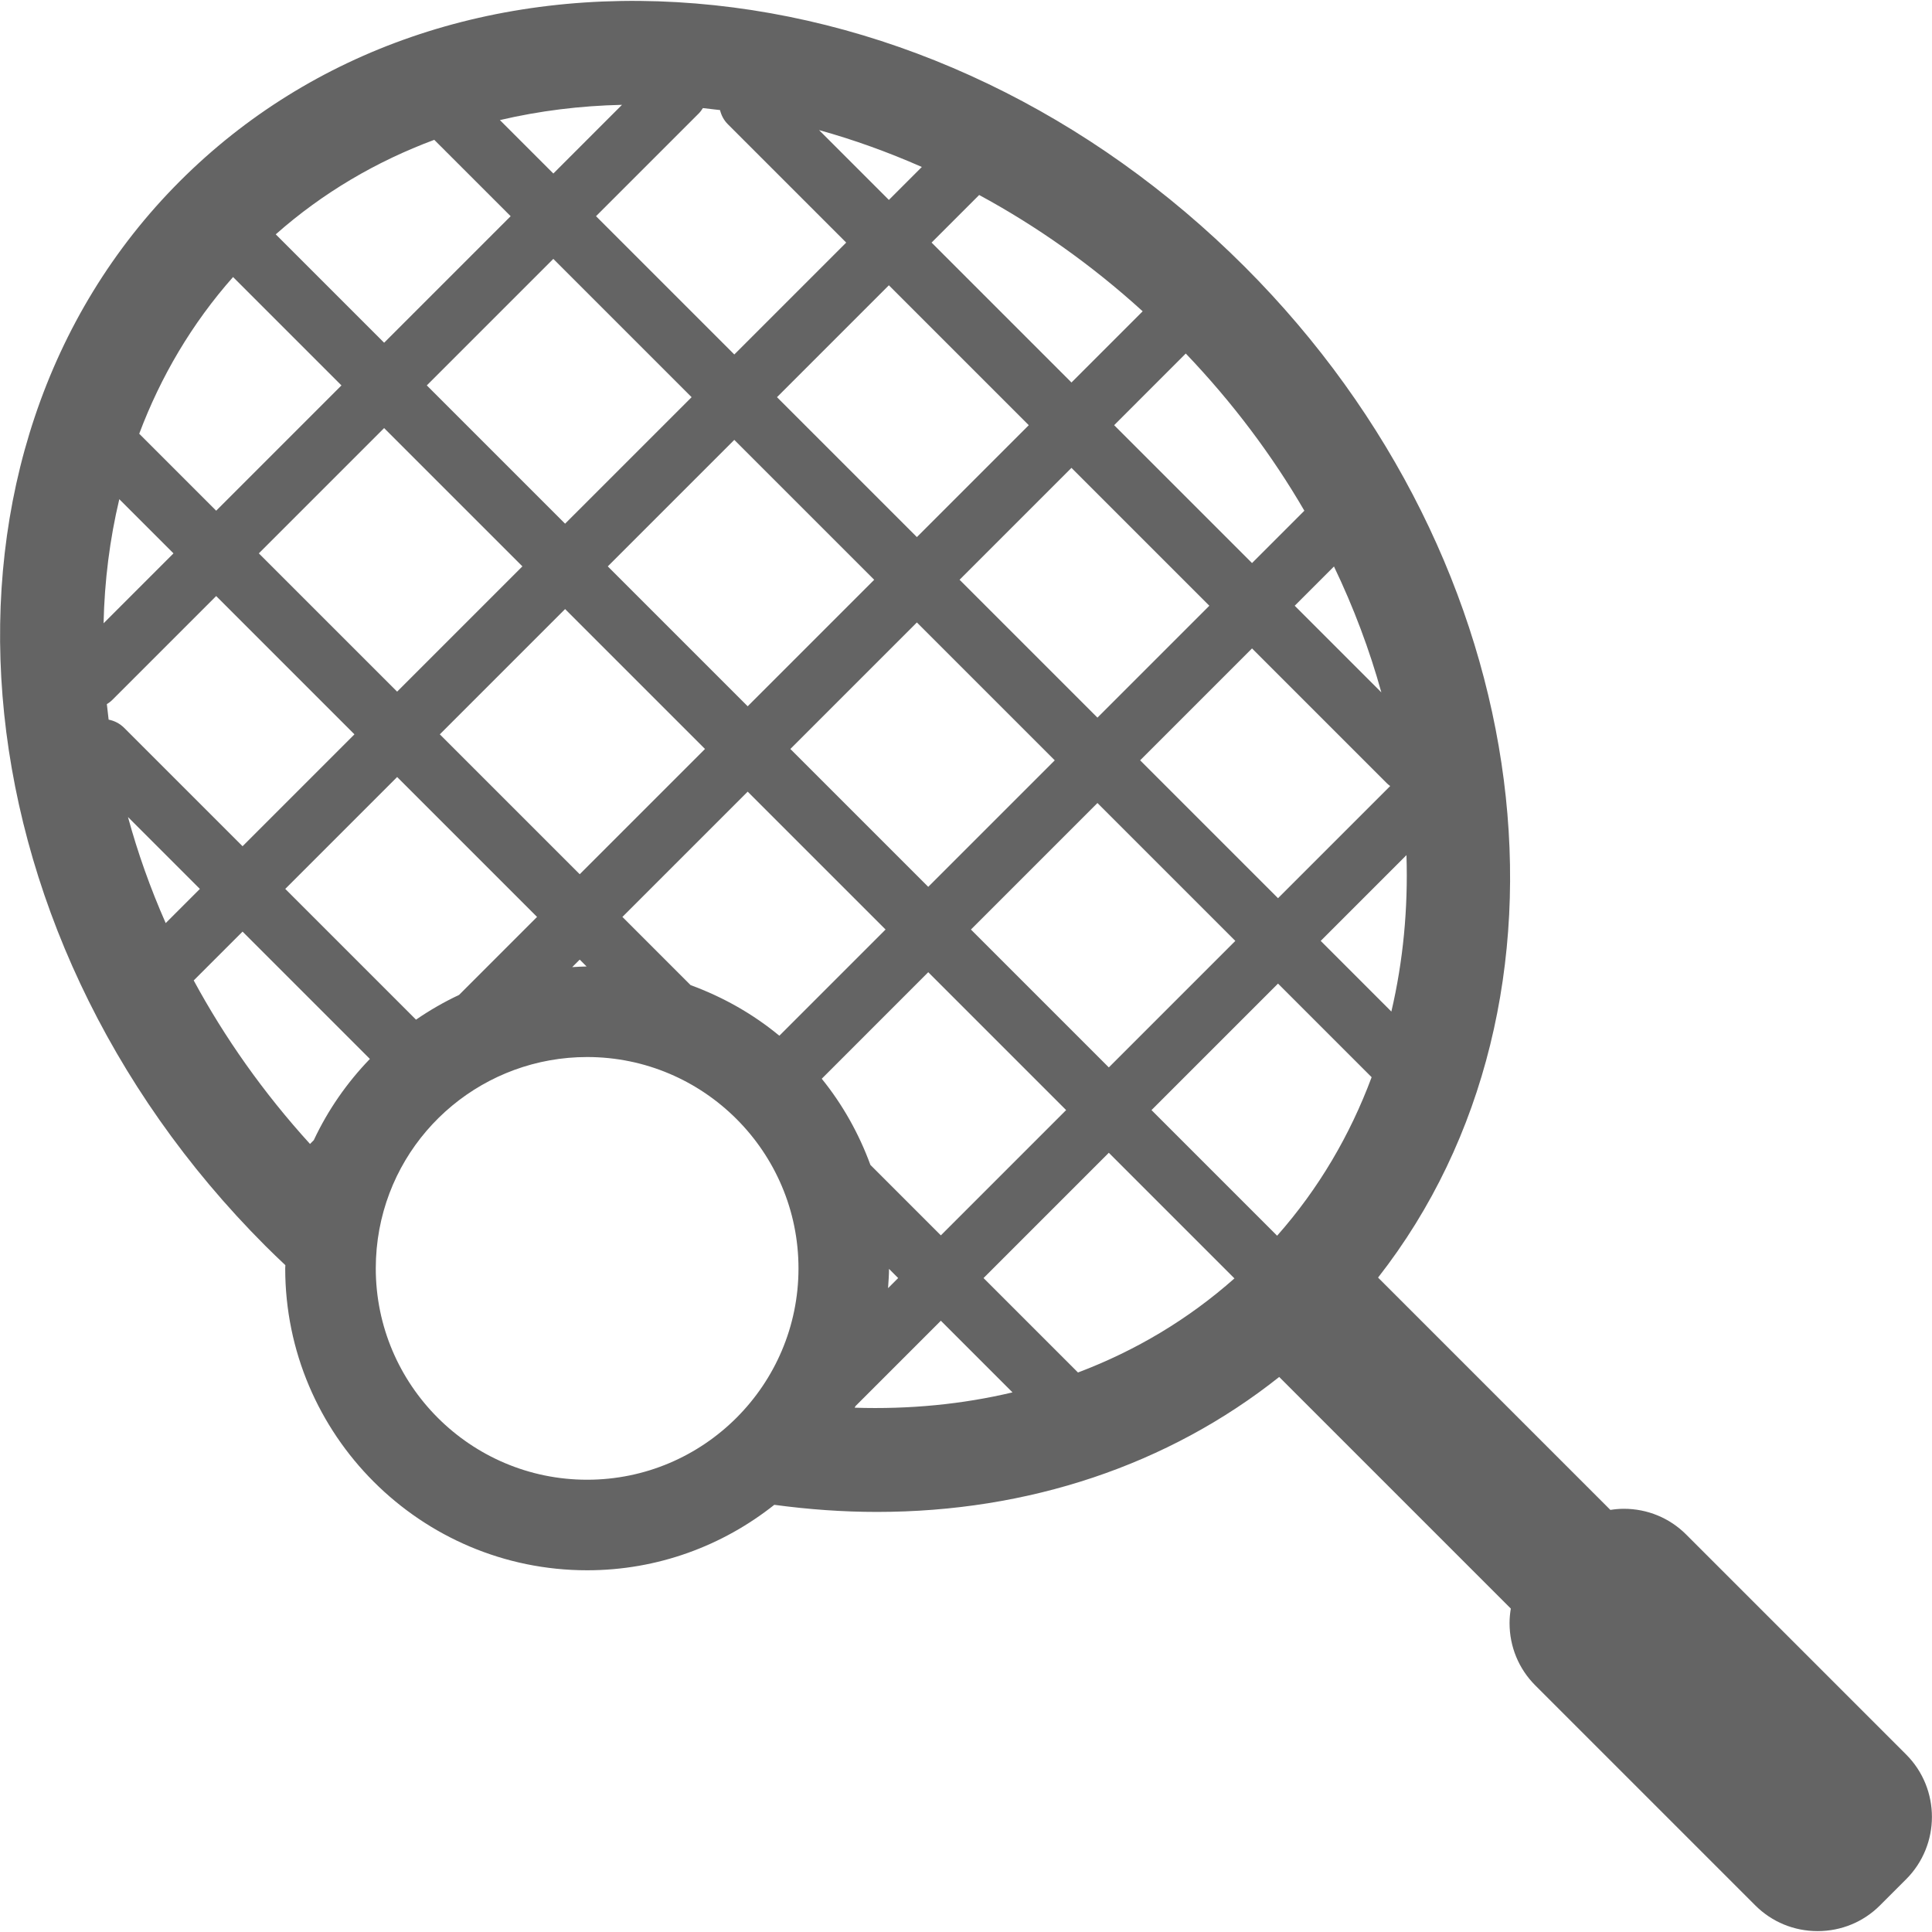 <?xml version="1.0" encoding="utf-8"?>
<!-- Generator: Adobe Illustrator 16.0.0, SVG Export Plug-In . SVG Version: 6.00 Build 0)  -->
<!DOCTYPE svg PUBLIC "-//W3C//DTD SVG 1.1//EN" "http://www.w3.org/Graphics/SVG/1.1/DTD/svg11.dtd">
<svg version="1.1" id="Layer_1" xmlns="http://www.w3.org/2000/svg" xmlns:xlink="http://www.w3.org/1999/xlink" x="0px" y="0px"
	 width="128px" height="128px" viewBox="0 0 128 128" enable-background="new 0 0 128 128" xml:space="preserve">
<g>
	<path fill="#646464" d="M126.286,116.239l-14.572-14.572c-1.1-1.1-2.568-1.706-4.133-1.706c-0.301,0-0.598,0.029-0.89,0.074
		L91.3,84.643c14.321-18.295,10.84-47.294-8.835-66.97C72.308,7.515,59.393,1.321,46.1,0.231
		C32.742-0.866,20.605,3.316,11.919,12.003C-5.967,29.89-3.424,61.536,17.589,82.549c0.431,0.431,0.873,0.853,1.317,1.272
		c-0.001,0.07-0.01,0.141-0.01,0.211c0,11.03,8.973,20.003,20.003,20.003c4.685,0,8.989-1.63,12.401-4.337
		c2.294,0.31,4.565,0.471,6.799,0.471c10.02,0,19.288-3.093,26.651-8.942l15.345,15.345c-0.051,0.314-0.083,0.634-0.083,0.959
		c0,1.565,0.606,3.032,1.706,4.132l14.572,14.572c1.1,1.1,2.568,1.706,4.133,1.706s3.033-0.606,4.133-1.706l1.73-1.73
		C128.565,122.226,128.565,118.518,126.286,116.239z M8.479,54.13l4.763,4.763l-2.264,2.264C9.958,58.843,9.123,56.493,8.479,54.13z
		 M15.441,18.354l7.181,7.181l-8.299,8.3l-5.099-5.099C10.647,24.951,12.711,21.438,15.441,18.354z M28.771,9.264l5.061,5.06
		l-8.382,8.382l-7.181-7.18C21.386,12.767,24.941,10.69,28.771,9.264z M47.703,7.293c0.083,0.345,0.253,0.673,0.523,0.942
		l7.837,7.837l-7.413,7.413l-9.162-9.162l6.797-6.797c0.112-0.112,0.204-0.236,0.284-0.365C46.946,7.201,47.324,7.244,47.703,7.293z
		 M75.705,20.624l-4.717,4.717l-9.269-9.269l3.153-3.153C68.667,14.972,72.318,17.542,75.705,20.624z M91.518,45.872l-5.74-5.74
		l2.601-2.601C89.691,40.266,90.738,43.06,91.518,45.872z M84.613,81.869l-8.323-8.323l8.382-8.381l6.202,6.202
		C89.448,75.196,87.372,78.751,84.613,81.869z M71.419,90.931l-6.257-6.257l8.3-8.3l8.323,8.323
		C78.735,87.402,75.241,89.488,71.419,90.931z M7.197,47.678c-0.043-0.342-0.083-0.684-0.118-1.026
		c0.129-0.08,0.252-0.171,0.364-0.283l6.879-6.879l9.161,9.162l-7.413,7.413l-7.837-7.836C7.939,47.934,7.577,47.751,7.197,47.678z
		 M92.104,52.077l-7.432,7.431l-9.135-9.135l7.413-7.413l8.952,8.952C91.965,51.975,92.035,52.024,92.104,52.077z M72.709,53.202
		l9.135,9.135l-8.382,8.382l-9.135-9.135L72.709,53.202z M61.499,58.755l-9.135-9.134l8.382-8.382l9.135,9.135L61.499,58.755z
		 M72.709,47.545l-9.135-9.135l7.413-7.413l9.135,9.135L72.709,47.545z M60.746,35.583l-9.269-9.269l7.413-7.413l9.269,9.269
		L60.746,35.583z M57.918,38.411l-8.382,8.382l-9.269-9.269l8.382-8.381L57.918,38.411z M46.708,49.621l-8.3,8.299l-9.269-9.268
		l8.3-8.3L46.708,49.621z M37.439,34.695l-9.162-9.161l8.382-8.382l9.162,9.162L37.439,34.695z M34.611,37.523l-8.3,8.3
		l-9.162-9.161l8.3-8.3L34.611,37.523z M26.312,51.479l9.269,9.269l-5.168,5.169c-0.997,0.468-1.949,1.018-2.851,1.638l-8.663-8.663
		L26.312,51.479z M38.408,63.577l0.455,0.455c-0.32,0.001-0.635,0.027-0.952,0.042L38.408,63.577z M45.753,65.266l-4.517-4.518
		l8.3-8.299l9.135,9.134l-7.037,7.037C49.898,67.184,47.907,66.055,45.753,65.266z M61.499,64.411l9.135,9.135l-8.3,8.3
		l-4.667-4.667c-0.764-2.085-1.851-4.015-3.224-5.71L61.499,64.411z M58.9,84.068l0.606,0.606l-0.67,0.67
		C58.863,84.921,58.899,84.499,58.9,84.068z M56.677,93.159l5.657-5.657l4.747,4.747c-3.312,0.787-6.815,1.131-10.454,1.015
		C56.645,93.229,56.66,93.193,56.677,93.159z M92.181,67.018L87.5,62.336l5.682-5.682C93.295,60.202,92.962,63.684,92.181,67.018z
		 M82.95,37.304l-9.135-9.135l4.746-4.747c3.103,3.248,5.729,6.753,7.856,10.414L82.95,37.304z M58.891,13.245l-4.626-4.626
		c2.29,0.635,4.565,1.455,6.809,2.443L58.891,13.245z M36.66,11.496l-3.54-3.54c2.618-0.614,5.328-0.95,8.09-1.011L36.66,11.496z
		 M7.904,33.073l3.59,3.589l-4.632,4.632C6.924,38.485,7.271,35.731,7.904,33.073z M16.07,61.721l8.436,8.436
		c-1.511,1.565-2.775,3.374-3.717,5.382l-0.25,0.25c-3.082-3.387-5.652-7.038-7.705-10.833L16.07,61.721z M24.896,84.033
		c0-0.869,0.08-1.738,0.237-2.584c1.233-6.616,7.022-11.418,13.766-11.418c7.721,0,14.003,6.282,14.003,14.003
		S46.62,98.036,38.899,98.036S24.896,91.754,24.896,84.033z"/>
</g>
</svg>
